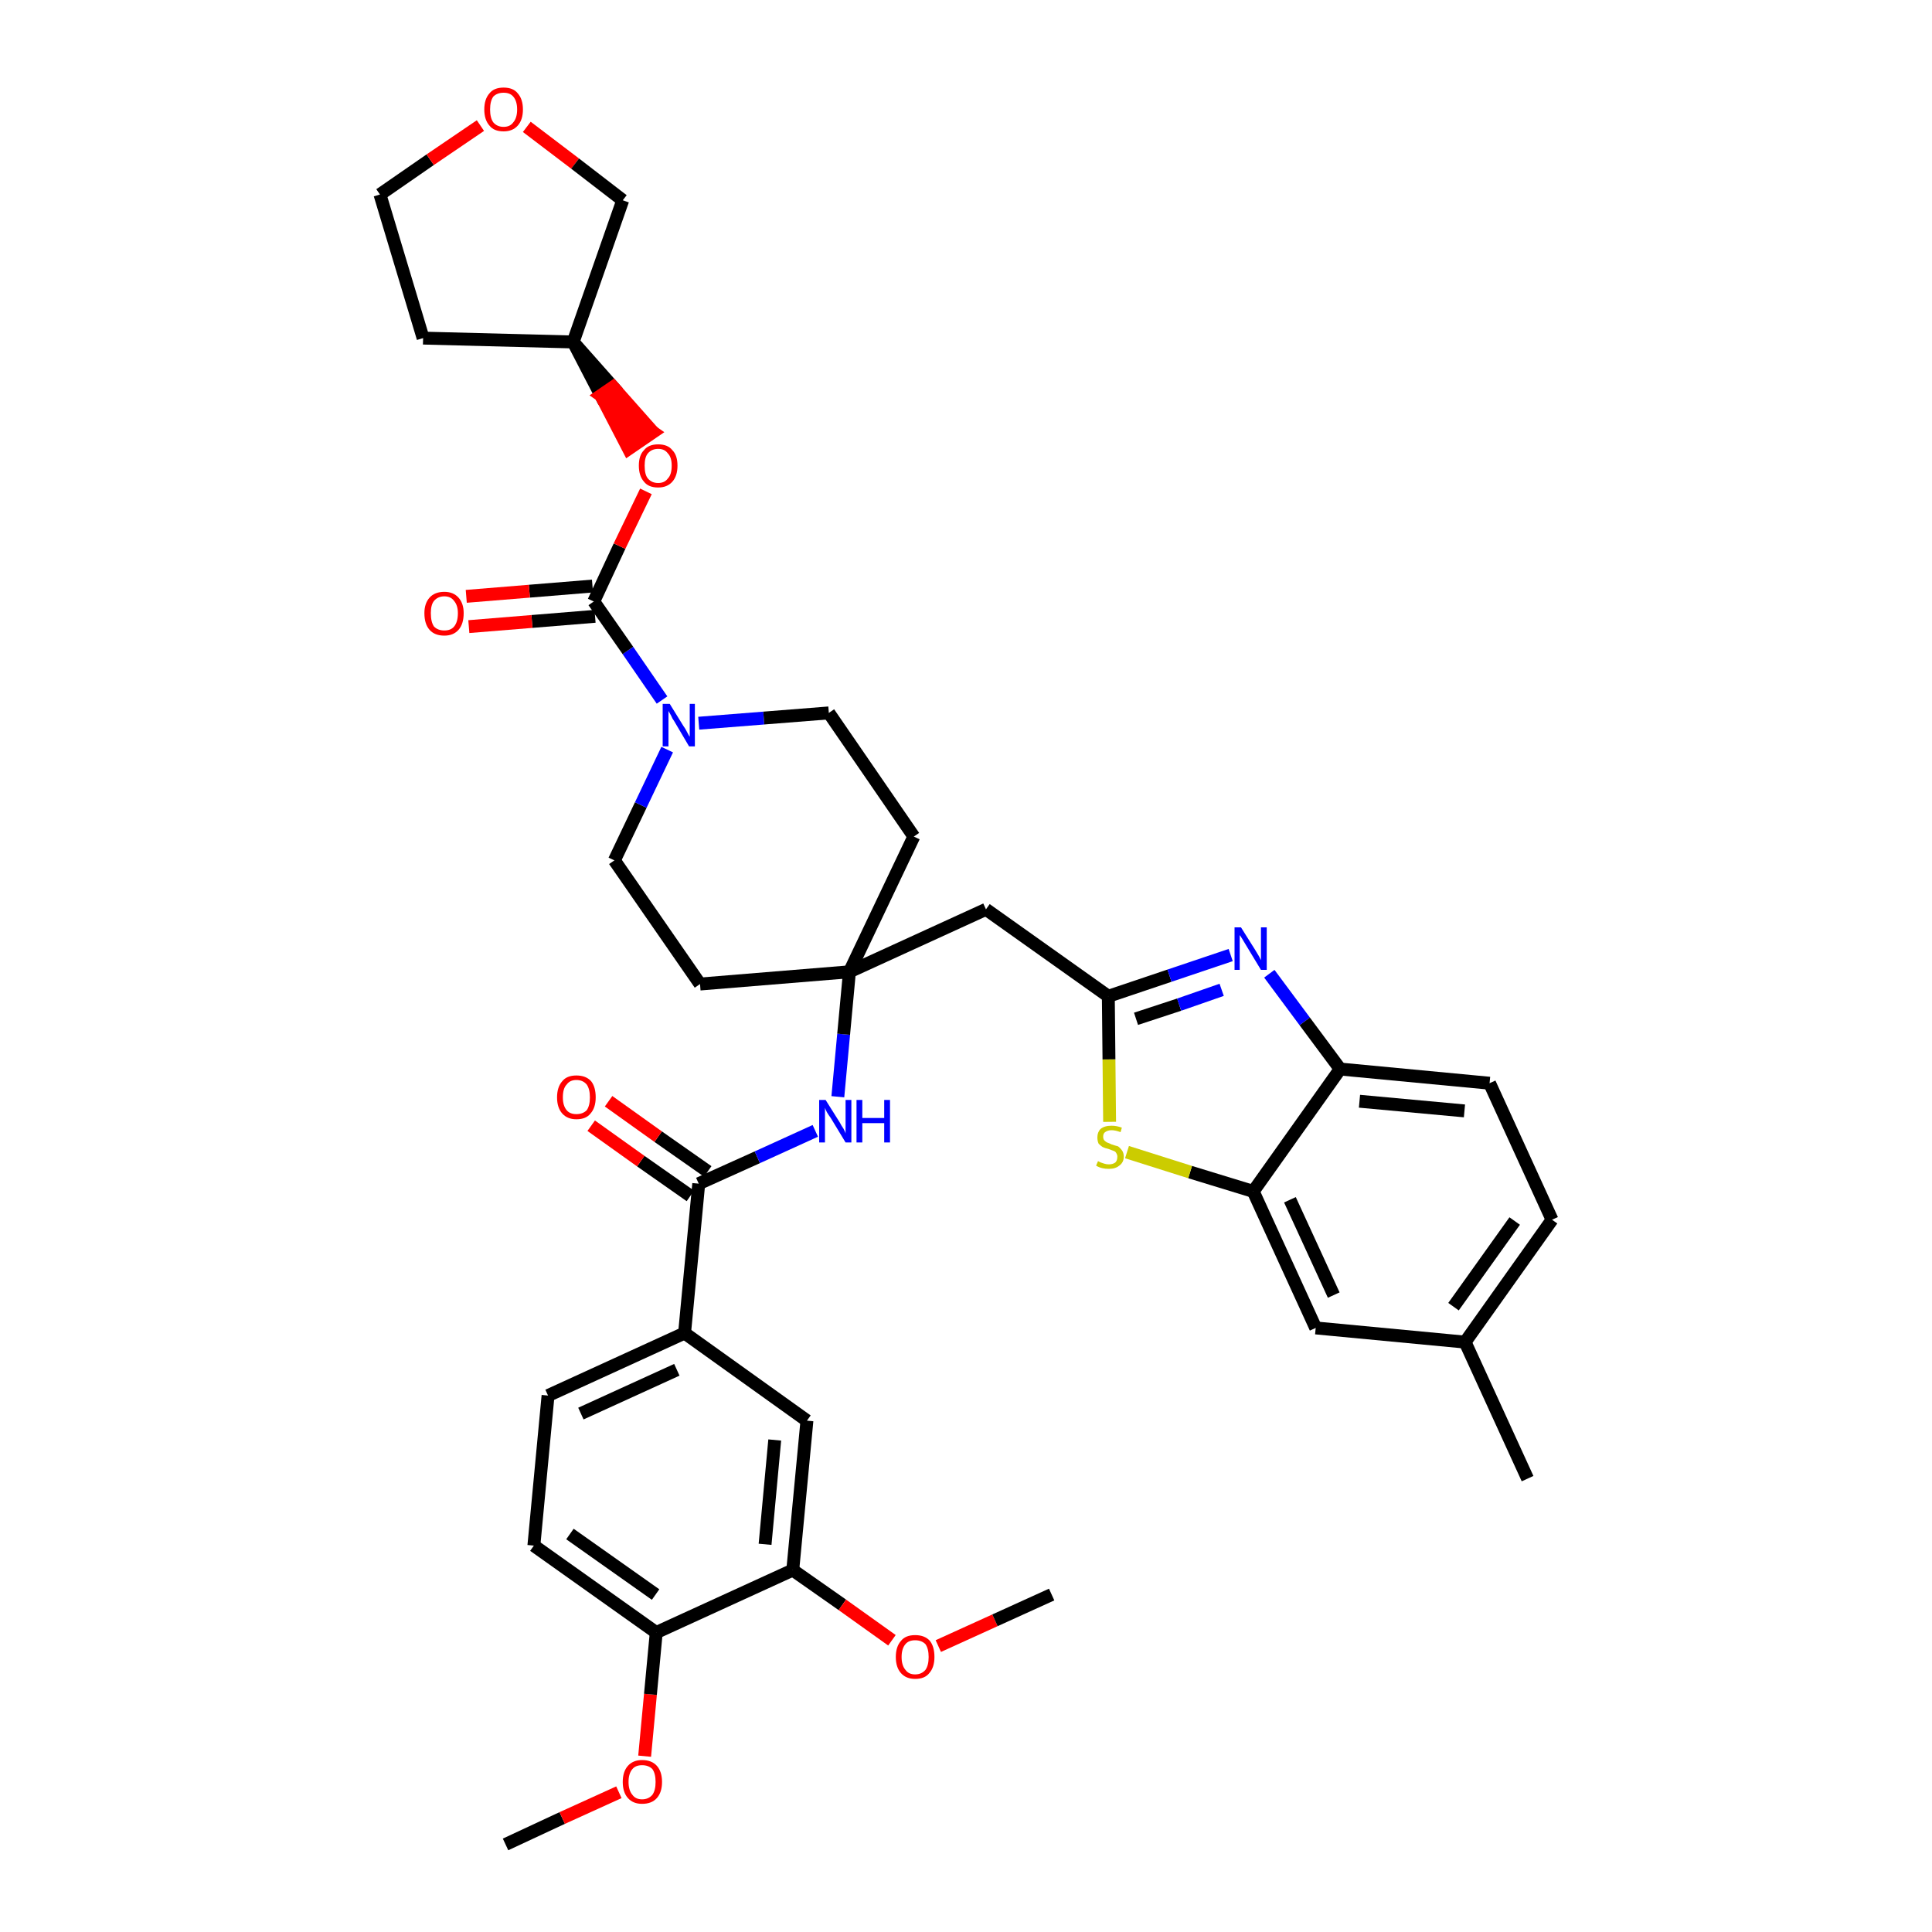 <?xml version='1.0' encoding='iso-8859-1'?>
<svg version='1.1' baseProfile='full'
              xmlns='http://www.w3.org/2000/svg'
                      xmlns:rdkit='http://www.rdkit.org/xml'
                      xmlns:xlink='http://www.w3.org/1999/xlink'
                  xml:space='preserve'
width='300px' height='300px' viewBox='0 0 300 300'>
<!-- END OF HEADER -->
<path class='bond-0 atom-0 atom-1' d='M 78.5,286.4 L 87.3,282.3' style='fill:none;fill-rule:evenodd;stroke:#000000;stroke-width:2.0px;stroke-linecap:butt;stroke-linejoin:miter;stroke-opacity:1' />
<path class='bond-0 atom-0 atom-1' d='M 87.3,282.3 L 96.1,278.3' style='fill:none;fill-rule:evenodd;stroke:#FF0000;stroke-width:2.0px;stroke-linecap:butt;stroke-linejoin:miter;stroke-opacity:1' />
<path class='bond-1 atom-1 atom-2' d='M 100.1,272.7 L 101.0,263.1' style='fill:none;fill-rule:evenodd;stroke:#FF0000;stroke-width:2.0px;stroke-linecap:butt;stroke-linejoin:miter;stroke-opacity:1' />
<path class='bond-1 atom-1 atom-2' d='M 101.0,263.1 L 101.9,253.5' style='fill:none;fill-rule:evenodd;stroke:#000000;stroke-width:2.0px;stroke-linecap:butt;stroke-linejoin:miter;stroke-opacity:1' />
<path class='bond-2 atom-2 atom-3' d='M 101.9,253.5 L 82.9,240.0' style='fill:none;fill-rule:evenodd;stroke:#000000;stroke-width:2.0px;stroke-linecap:butt;stroke-linejoin:miter;stroke-opacity:1' />
<path class='bond-2 atom-2 atom-3' d='M 101.8,247.6 L 88.5,238.2' style='fill:none;fill-rule:evenodd;stroke:#000000;stroke-width:2.0px;stroke-linecap:butt;stroke-linejoin:miter;stroke-opacity:1' />
<path class='bond-37 atom-35 atom-2' d='M 123.1,243.8 L 101.9,253.5' style='fill:none;fill-rule:evenodd;stroke:#000000;stroke-width:2.0px;stroke-linecap:butt;stroke-linejoin:miter;stroke-opacity:1' />
<path class='bond-3 atom-3 atom-4' d='M 82.9,240.0 L 85.1,216.7' style='fill:none;fill-rule:evenodd;stroke:#000000;stroke-width:2.0px;stroke-linecap:butt;stroke-linejoin:miter;stroke-opacity:1' />
<path class='bond-4 atom-4 atom-5' d='M 85.1,216.7 L 106.3,207.0' style='fill:none;fill-rule:evenodd;stroke:#000000;stroke-width:2.0px;stroke-linecap:butt;stroke-linejoin:miter;stroke-opacity:1' />
<path class='bond-4 atom-4 atom-5' d='M 90.2,219.5 L 105.1,212.7' style='fill:none;fill-rule:evenodd;stroke:#000000;stroke-width:2.0px;stroke-linecap:butt;stroke-linejoin:miter;stroke-opacity:1' />
<path class='bond-5 atom-5 atom-6' d='M 106.3,207.0 L 108.5,183.8' style='fill:none;fill-rule:evenodd;stroke:#000000;stroke-width:2.0px;stroke-linecap:butt;stroke-linejoin:miter;stroke-opacity:1' />
<path class='bond-33 atom-5 atom-34' d='M 106.3,207.0 L 125.3,220.6' style='fill:none;fill-rule:evenodd;stroke:#000000;stroke-width:2.0px;stroke-linecap:butt;stroke-linejoin:miter;stroke-opacity:1' />
<path class='bond-6 atom-6 atom-7' d='M 109.9,181.9 L 102.2,176.5' style='fill:none;fill-rule:evenodd;stroke:#000000;stroke-width:2.0px;stroke-linecap:butt;stroke-linejoin:miter;stroke-opacity:1' />
<path class='bond-6 atom-6 atom-7' d='M 102.2,176.5 L 94.5,171.0' style='fill:none;fill-rule:evenodd;stroke:#FF0000;stroke-width:2.0px;stroke-linecap:butt;stroke-linejoin:miter;stroke-opacity:1' />
<path class='bond-6 atom-6 atom-7' d='M 107.2,185.7 L 99.5,180.3' style='fill:none;fill-rule:evenodd;stroke:#000000;stroke-width:2.0px;stroke-linecap:butt;stroke-linejoin:miter;stroke-opacity:1' />
<path class='bond-6 atom-6 atom-7' d='M 99.5,180.3 L 91.8,174.8' style='fill:none;fill-rule:evenodd;stroke:#FF0000;stroke-width:2.0px;stroke-linecap:butt;stroke-linejoin:miter;stroke-opacity:1' />
<path class='bond-7 atom-6 atom-8' d='M 108.5,183.8 L 117.6,179.7' style='fill:none;fill-rule:evenodd;stroke:#000000;stroke-width:2.0px;stroke-linecap:butt;stroke-linejoin:miter;stroke-opacity:1' />
<path class='bond-7 atom-6 atom-8' d='M 117.6,179.7 L 126.6,175.6' style='fill:none;fill-rule:evenodd;stroke:#0000FF;stroke-width:2.0px;stroke-linecap:butt;stroke-linejoin:miter;stroke-opacity:1' />
<path class='bond-8 atom-8 atom-9' d='M 130.1,170.3 L 131.0,160.6' style='fill:none;fill-rule:evenodd;stroke:#0000FF;stroke-width:2.0px;stroke-linecap:butt;stroke-linejoin:miter;stroke-opacity:1' />
<path class='bond-8 atom-8 atom-9' d='M 131.0,160.6 L 131.9,150.9' style='fill:none;fill-rule:evenodd;stroke:#000000;stroke-width:2.0px;stroke-linecap:butt;stroke-linejoin:miter;stroke-opacity:1' />
<path class='bond-9 atom-9 atom-10' d='M 131.9,150.9 L 153.1,141.2' style='fill:none;fill-rule:evenodd;stroke:#000000;stroke-width:2.0px;stroke-linecap:butt;stroke-linejoin:miter;stroke-opacity:1' />
<path class='bond-20 atom-9 atom-21' d='M 131.9,150.9 L 108.7,152.8' style='fill:none;fill-rule:evenodd;stroke:#000000;stroke-width:2.0px;stroke-linecap:butt;stroke-linejoin:miter;stroke-opacity:1' />
<path class='bond-38 atom-33 atom-9' d='M 141.9,129.9 L 131.9,150.9' style='fill:none;fill-rule:evenodd;stroke:#000000;stroke-width:2.0px;stroke-linecap:butt;stroke-linejoin:miter;stroke-opacity:1' />
<path class='bond-10 atom-10 atom-11' d='M 153.1,141.2 L 172.1,154.7' style='fill:none;fill-rule:evenodd;stroke:#000000;stroke-width:2.0px;stroke-linecap:butt;stroke-linejoin:miter;stroke-opacity:1' />
<path class='bond-11 atom-11 atom-12' d='M 172.1,154.7 L 181.6,151.5' style='fill:none;fill-rule:evenodd;stroke:#000000;stroke-width:2.0px;stroke-linecap:butt;stroke-linejoin:miter;stroke-opacity:1' />
<path class='bond-11 atom-11 atom-12' d='M 181.6,151.5 L 191.1,148.3' style='fill:none;fill-rule:evenodd;stroke:#0000FF;stroke-width:2.0px;stroke-linecap:butt;stroke-linejoin:miter;stroke-opacity:1' />
<path class='bond-11 atom-11 atom-12' d='M 176.4,158.2 L 183.1,156.0' style='fill:none;fill-rule:evenodd;stroke:#000000;stroke-width:2.0px;stroke-linecap:butt;stroke-linejoin:miter;stroke-opacity:1' />
<path class='bond-11 atom-11 atom-12' d='M 183.1,156.0 L 189.7,153.7' style='fill:none;fill-rule:evenodd;stroke:#0000FF;stroke-width:2.0px;stroke-linecap:butt;stroke-linejoin:miter;stroke-opacity:1' />
<path class='bond-39 atom-20 atom-11' d='M 172.3,174.2 L 172.2,164.5' style='fill:none;fill-rule:evenodd;stroke:#CCCC00;stroke-width:2.0px;stroke-linecap:butt;stroke-linejoin:miter;stroke-opacity:1' />
<path class='bond-39 atom-20 atom-11' d='M 172.2,164.5 L 172.1,154.7' style='fill:none;fill-rule:evenodd;stroke:#000000;stroke-width:2.0px;stroke-linecap:butt;stroke-linejoin:miter;stroke-opacity:1' />
<path class='bond-12 atom-12 atom-13' d='M 197.1,151.2 L 202.6,158.6' style='fill:none;fill-rule:evenodd;stroke:#0000FF;stroke-width:2.0px;stroke-linecap:butt;stroke-linejoin:miter;stroke-opacity:1' />
<path class='bond-12 atom-12 atom-13' d='M 202.6,158.6 L 208.1,166.0' style='fill:none;fill-rule:evenodd;stroke:#000000;stroke-width:2.0px;stroke-linecap:butt;stroke-linejoin:miter;stroke-opacity:1' />
<path class='bond-13 atom-13 atom-14' d='M 208.1,166.0 L 231.3,168.2' style='fill:none;fill-rule:evenodd;stroke:#000000;stroke-width:2.0px;stroke-linecap:butt;stroke-linejoin:miter;stroke-opacity:1' />
<path class='bond-13 atom-13 atom-14' d='M 211.1,171.0 L 227.4,172.5' style='fill:none;fill-rule:evenodd;stroke:#000000;stroke-width:2.0px;stroke-linecap:butt;stroke-linejoin:miter;stroke-opacity:1' />
<path class='bond-41 atom-19 atom-13' d='M 194.6,185.0 L 208.1,166.0' style='fill:none;fill-rule:evenodd;stroke:#000000;stroke-width:2.0px;stroke-linecap:butt;stroke-linejoin:miter;stroke-opacity:1' />
<path class='bond-14 atom-14 atom-15' d='M 231.3,168.2 L 241.0,189.4' style='fill:none;fill-rule:evenodd;stroke:#000000;stroke-width:2.0px;stroke-linecap:butt;stroke-linejoin:miter;stroke-opacity:1' />
<path class='bond-15 atom-15 atom-16' d='M 241.0,189.4 L 227.5,208.4' style='fill:none;fill-rule:evenodd;stroke:#000000;stroke-width:2.0px;stroke-linecap:butt;stroke-linejoin:miter;stroke-opacity:1' />
<path class='bond-15 atom-15 atom-16' d='M 235.2,189.6 L 225.7,202.9' style='fill:none;fill-rule:evenodd;stroke:#000000;stroke-width:2.0px;stroke-linecap:butt;stroke-linejoin:miter;stroke-opacity:1' />
<path class='bond-16 atom-16 atom-17' d='M 227.5,208.4 L 237.2,229.6' style='fill:none;fill-rule:evenodd;stroke:#000000;stroke-width:2.0px;stroke-linecap:butt;stroke-linejoin:miter;stroke-opacity:1' />
<path class='bond-17 atom-16 atom-18' d='M 227.5,208.4 L 204.3,206.2' style='fill:none;fill-rule:evenodd;stroke:#000000;stroke-width:2.0px;stroke-linecap:butt;stroke-linejoin:miter;stroke-opacity:1' />
<path class='bond-18 atom-18 atom-19' d='M 204.3,206.2 L 194.6,185.0' style='fill:none;fill-rule:evenodd;stroke:#000000;stroke-width:2.0px;stroke-linecap:butt;stroke-linejoin:miter;stroke-opacity:1' />
<path class='bond-18 atom-18 atom-19' d='M 207.1,201.1 L 200.3,186.3' style='fill:none;fill-rule:evenodd;stroke:#000000;stroke-width:2.0px;stroke-linecap:butt;stroke-linejoin:miter;stroke-opacity:1' />
<path class='bond-19 atom-19 atom-20' d='M 194.6,185.0 L 184.8,182.0' style='fill:none;fill-rule:evenodd;stroke:#000000;stroke-width:2.0px;stroke-linecap:butt;stroke-linejoin:miter;stroke-opacity:1' />
<path class='bond-19 atom-19 atom-20' d='M 184.8,182.0 L 175.0,178.9' style='fill:none;fill-rule:evenodd;stroke:#CCCC00;stroke-width:2.0px;stroke-linecap:butt;stroke-linejoin:miter;stroke-opacity:1' />
<path class='bond-21 atom-21 atom-22' d='M 108.7,152.8 L 95.4,133.6' style='fill:none;fill-rule:evenodd;stroke:#000000;stroke-width:2.0px;stroke-linecap:butt;stroke-linejoin:miter;stroke-opacity:1' />
<path class='bond-22 atom-22 atom-23' d='M 95.4,133.6 L 99.5,125.0' style='fill:none;fill-rule:evenodd;stroke:#000000;stroke-width:2.0px;stroke-linecap:butt;stroke-linejoin:miter;stroke-opacity:1' />
<path class='bond-22 atom-22 atom-23' d='M 99.5,125.0 L 103.6,116.4' style='fill:none;fill-rule:evenodd;stroke:#0000FF;stroke-width:2.0px;stroke-linecap:butt;stroke-linejoin:miter;stroke-opacity:1' />
<path class='bond-23 atom-23 atom-24' d='M 102.8,108.7 L 97.5,101.0' style='fill:none;fill-rule:evenodd;stroke:#0000FF;stroke-width:2.0px;stroke-linecap:butt;stroke-linejoin:miter;stroke-opacity:1' />
<path class='bond-23 atom-23 atom-24' d='M 97.5,101.0 L 92.2,93.4' style='fill:none;fill-rule:evenodd;stroke:#000000;stroke-width:2.0px;stroke-linecap:butt;stroke-linejoin:miter;stroke-opacity:1' />
<path class='bond-31 atom-23 atom-32' d='M 108.5,112.3 L 118.6,111.5' style='fill:none;fill-rule:evenodd;stroke:#0000FF;stroke-width:2.0px;stroke-linecap:butt;stroke-linejoin:miter;stroke-opacity:1' />
<path class='bond-31 atom-23 atom-32' d='M 118.6,111.5 L 128.7,110.7' style='fill:none;fill-rule:evenodd;stroke:#000000;stroke-width:2.0px;stroke-linecap:butt;stroke-linejoin:miter;stroke-opacity:1' />
<path class='bond-24 atom-24 atom-25' d='M 92.0,91.0 L 82.2,91.8' style='fill:none;fill-rule:evenodd;stroke:#000000;stroke-width:2.0px;stroke-linecap:butt;stroke-linejoin:miter;stroke-opacity:1' />
<path class='bond-24 atom-24 atom-25' d='M 82.2,91.8 L 72.4,92.6' style='fill:none;fill-rule:evenodd;stroke:#FF0000;stroke-width:2.0px;stroke-linecap:butt;stroke-linejoin:miter;stroke-opacity:1' />
<path class='bond-24 atom-24 atom-25' d='M 92.4,95.7 L 82.6,96.5' style='fill:none;fill-rule:evenodd;stroke:#000000;stroke-width:2.0px;stroke-linecap:butt;stroke-linejoin:miter;stroke-opacity:1' />
<path class='bond-24 atom-24 atom-25' d='M 82.6,96.5 L 72.8,97.3' style='fill:none;fill-rule:evenodd;stroke:#FF0000;stroke-width:2.0px;stroke-linecap:butt;stroke-linejoin:miter;stroke-opacity:1' />
<path class='bond-25 atom-24 atom-26' d='M 92.2,93.4 L 96.2,84.8' style='fill:none;fill-rule:evenodd;stroke:#000000;stroke-width:2.0px;stroke-linecap:butt;stroke-linejoin:miter;stroke-opacity:1' />
<path class='bond-25 atom-24 atom-26' d='M 96.2,84.8 L 100.3,76.3' style='fill:none;fill-rule:evenodd;stroke:#FF0000;stroke-width:2.0px;stroke-linecap:butt;stroke-linejoin:miter;stroke-opacity:1' />
<path class='bond-26 atom-27 atom-26' d='M 89.0,53.1 L 93.3,61.4 L 95.2,60.1 Z' style='fill:#000000;fill-rule:evenodd;fill-opacity:1;stroke:#000000;stroke-width:2.0px;stroke-linecap:butt;stroke-linejoin:miter;stroke-opacity:1;' />
<path class='bond-26 atom-27 atom-26' d='M 93.3,61.4 L 101.4,67.1 L 97.6,69.7 Z' style='fill:#FF0000;fill-rule:evenodd;fill-opacity:1;stroke:#FF0000;stroke-width:2.0px;stroke-linecap:butt;stroke-linejoin:miter;stroke-opacity:1;' />
<path class='bond-26 atom-27 atom-26' d='M 93.3,61.4 L 95.2,60.1 L 101.4,67.1 Z' style='fill:#FF0000;fill-rule:evenodd;fill-opacity:1;stroke:#FF0000;stroke-width:2.0px;stroke-linecap:butt;stroke-linejoin:miter;stroke-opacity:1;' />
<path class='bond-27 atom-27 atom-28' d='M 89.0,53.1 L 65.7,52.5' style='fill:none;fill-rule:evenodd;stroke:#000000;stroke-width:2.0px;stroke-linecap:butt;stroke-linejoin:miter;stroke-opacity:1' />
<path class='bond-40 atom-31 atom-27' d='M 96.7,31.1 L 89.0,53.1' style='fill:none;fill-rule:evenodd;stroke:#000000;stroke-width:2.0px;stroke-linecap:butt;stroke-linejoin:miter;stroke-opacity:1' />
<path class='bond-28 atom-28 atom-29' d='M 65.7,52.5 L 59.0,30.2' style='fill:none;fill-rule:evenodd;stroke:#000000;stroke-width:2.0px;stroke-linecap:butt;stroke-linejoin:miter;stroke-opacity:1' />
<path class='bond-29 atom-29 atom-30' d='M 59.0,30.2 L 66.8,24.8' style='fill:none;fill-rule:evenodd;stroke:#000000;stroke-width:2.0px;stroke-linecap:butt;stroke-linejoin:miter;stroke-opacity:1' />
<path class='bond-29 atom-29 atom-30' d='M 66.8,24.8 L 74.6,19.5' style='fill:none;fill-rule:evenodd;stroke:#FF0000;stroke-width:2.0px;stroke-linecap:butt;stroke-linejoin:miter;stroke-opacity:1' />
<path class='bond-30 atom-30 atom-31' d='M 81.8,19.7 L 89.3,25.4' style='fill:none;fill-rule:evenodd;stroke:#FF0000;stroke-width:2.0px;stroke-linecap:butt;stroke-linejoin:miter;stroke-opacity:1' />
<path class='bond-30 atom-30 atom-31' d='M 89.3,25.4 L 96.7,31.1' style='fill:none;fill-rule:evenodd;stroke:#000000;stroke-width:2.0px;stroke-linecap:butt;stroke-linejoin:miter;stroke-opacity:1' />
<path class='bond-32 atom-32 atom-33' d='M 128.7,110.7 L 141.9,129.9' style='fill:none;fill-rule:evenodd;stroke:#000000;stroke-width:2.0px;stroke-linecap:butt;stroke-linejoin:miter;stroke-opacity:1' />
<path class='bond-34 atom-34 atom-35' d='M 125.3,220.6 L 123.1,243.8' style='fill:none;fill-rule:evenodd;stroke:#000000;stroke-width:2.0px;stroke-linecap:butt;stroke-linejoin:miter;stroke-opacity:1' />
<path class='bond-34 atom-34 atom-35' d='M 120.3,223.6 L 118.8,239.8' style='fill:none;fill-rule:evenodd;stroke:#000000;stroke-width:2.0px;stroke-linecap:butt;stroke-linejoin:miter;stroke-opacity:1' />
<path class='bond-35 atom-35 atom-36' d='M 123.1,243.8 L 130.8,249.2' style='fill:none;fill-rule:evenodd;stroke:#000000;stroke-width:2.0px;stroke-linecap:butt;stroke-linejoin:miter;stroke-opacity:1' />
<path class='bond-35 atom-35 atom-36' d='M 130.8,249.2 L 138.5,254.7' style='fill:none;fill-rule:evenodd;stroke:#FF0000;stroke-width:2.0px;stroke-linecap:butt;stroke-linejoin:miter;stroke-opacity:1' />
<path class='bond-36 atom-36 atom-37' d='M 145.7,255.6 L 154.5,251.6' style='fill:none;fill-rule:evenodd;stroke:#FF0000;stroke-width:2.0px;stroke-linecap:butt;stroke-linejoin:miter;stroke-opacity:1' />
<path class='bond-36 atom-36 atom-37' d='M 154.5,251.6 L 163.3,247.6' style='fill:none;fill-rule:evenodd;stroke:#000000;stroke-width:2.0px;stroke-linecap:butt;stroke-linejoin:miter;stroke-opacity:1' />
<path  class='atom-1' d='M 96.7 276.7
Q 96.7 275.1, 97.5 274.2
Q 98.3 273.3, 99.7 273.3
Q 101.2 273.3, 102.0 274.2
Q 102.8 275.1, 102.8 276.7
Q 102.8 278.3, 102.0 279.2
Q 101.2 280.1, 99.7 280.1
Q 98.3 280.1, 97.5 279.2
Q 96.7 278.3, 96.7 276.7
M 99.7 279.4
Q 100.7 279.4, 101.3 278.7
Q 101.8 278.0, 101.8 276.7
Q 101.8 275.4, 101.3 274.7
Q 100.7 274.1, 99.7 274.1
Q 98.7 274.1, 98.2 274.7
Q 97.6 275.4, 97.6 276.7
Q 97.6 278.0, 98.2 278.7
Q 98.7 279.4, 99.7 279.4
' fill='#FF0000'/>
<path  class='atom-7' d='M 86.5 170.4
Q 86.5 168.8, 87.3 167.9
Q 88.0 167.0, 89.5 167.0
Q 91.0 167.0, 91.8 167.9
Q 92.5 168.8, 92.5 170.4
Q 92.5 172.0, 91.7 172.9
Q 91.0 173.8, 89.5 173.8
Q 88.1 173.8, 87.3 172.9
Q 86.5 172.0, 86.5 170.4
M 89.5 173.0
Q 90.5 173.0, 91.1 172.4
Q 91.6 171.7, 91.6 170.4
Q 91.6 169.1, 91.1 168.4
Q 90.5 167.7, 89.5 167.7
Q 88.5 167.7, 88.0 168.4
Q 87.4 169.0, 87.4 170.4
Q 87.4 171.7, 88.0 172.4
Q 88.5 173.0, 89.5 173.0
' fill='#FF0000'/>
<path  class='atom-8' d='M 128.2 170.8
L 130.4 174.3
Q 130.6 174.7, 131.0 175.3
Q 131.3 175.9, 131.3 176.0
L 131.3 170.8
L 132.2 170.8
L 132.2 177.4
L 131.3 177.4
L 129.0 173.6
Q 128.7 173.2, 128.4 172.7
Q 128.1 172.1, 128.1 172.0
L 128.1 177.4
L 127.2 177.4
L 127.2 170.8
L 128.2 170.8
' fill='#0000FF'/>
<path  class='atom-8' d='M 133.0 170.8
L 133.9 170.8
L 133.9 173.6
L 137.3 173.6
L 137.3 170.8
L 138.2 170.8
L 138.2 177.4
L 137.3 177.4
L 137.3 174.4
L 133.9 174.4
L 133.9 177.4
L 133.0 177.4
L 133.0 170.8
' fill='#0000FF'/>
<path  class='atom-12' d='M 192.7 144.0
L 194.9 147.5
Q 195.1 147.8, 195.5 148.5
Q 195.8 149.1, 195.8 149.1
L 195.8 144.0
L 196.7 144.0
L 196.7 150.6
L 195.8 150.6
L 193.5 146.8
Q 193.2 146.3, 192.9 145.8
Q 192.6 145.3, 192.5 145.2
L 192.5 150.6
L 191.7 150.6
L 191.7 144.0
L 192.7 144.0
' fill='#0000FF'/>
<path  class='atom-20' d='M 170.5 180.3
Q 170.5 180.3, 170.9 180.5
Q 171.2 180.6, 171.5 180.7
Q 171.8 180.8, 172.2 180.8
Q 172.8 180.8, 173.2 180.5
Q 173.5 180.2, 173.5 179.6
Q 173.5 179.3, 173.3 179.0
Q 173.2 178.8, 172.9 178.7
Q 172.6 178.6, 172.1 178.4
Q 171.6 178.3, 171.2 178.1
Q 170.9 177.9, 170.6 177.6
Q 170.4 177.2, 170.4 176.6
Q 170.4 175.8, 170.9 175.3
Q 171.5 174.8, 172.6 174.8
Q 173.4 174.8, 174.2 175.1
L 174.0 175.8
Q 173.2 175.5, 172.6 175.5
Q 172.0 175.5, 171.6 175.8
Q 171.3 176.0, 171.3 176.5
Q 171.3 176.9, 171.5 177.1
Q 171.7 177.3, 171.9 177.4
Q 172.2 177.5, 172.6 177.7
Q 173.2 177.9, 173.6 178.0
Q 173.9 178.2, 174.2 178.6
Q 174.5 179.0, 174.5 179.6
Q 174.5 180.5, 173.8 181.0
Q 173.2 181.5, 172.2 181.5
Q 171.6 181.5, 171.2 181.4
Q 170.7 181.3, 170.2 181.0
L 170.5 180.3
' fill='#CCCC00'/>
<path  class='atom-23' d='M 104.0 109.3
L 106.1 112.7
Q 106.4 113.1, 106.7 113.7
Q 107.0 114.3, 107.1 114.4
L 107.1 109.3
L 107.9 109.3
L 107.9 115.9
L 107.0 115.9
L 104.7 112.0
Q 104.4 111.6, 104.2 111.1
Q 103.9 110.6, 103.8 110.4
L 103.8 115.9
L 102.9 115.9
L 102.9 109.3
L 104.0 109.3
' fill='#0000FF'/>
<path  class='atom-25' d='M 65.9 95.2
Q 65.9 93.7, 66.7 92.8
Q 67.5 91.9, 69.0 91.9
Q 70.4 91.9, 71.2 92.8
Q 72.0 93.7, 72.0 95.2
Q 72.0 96.9, 71.2 97.8
Q 70.4 98.7, 69.0 98.7
Q 67.5 98.7, 66.7 97.8
Q 65.9 96.9, 65.9 95.2
M 69.0 97.9
Q 70.0 97.9, 70.5 97.3
Q 71.1 96.6, 71.1 95.2
Q 71.1 94.0, 70.5 93.3
Q 70.0 92.6, 69.0 92.6
Q 68.0 92.6, 67.4 93.3
Q 66.9 93.9, 66.9 95.2
Q 66.9 96.6, 67.4 97.3
Q 68.0 97.9, 69.0 97.9
' fill='#FF0000'/>
<path  class='atom-26' d='M 99.2 72.3
Q 99.2 70.7, 100.0 69.9
Q 100.7 69.0, 102.2 69.0
Q 103.7 69.0, 104.4 69.9
Q 105.2 70.7, 105.2 72.3
Q 105.2 73.9, 104.4 74.8
Q 103.6 75.7, 102.2 75.7
Q 100.7 75.7, 100.0 74.8
Q 99.2 73.9, 99.2 72.3
M 102.2 75.0
Q 103.2 75.0, 103.7 74.3
Q 104.3 73.7, 104.3 72.3
Q 104.3 71.0, 103.7 70.4
Q 103.2 69.7, 102.2 69.7
Q 101.2 69.7, 100.6 70.4
Q 100.1 71.0, 100.1 72.3
Q 100.1 73.7, 100.6 74.3
Q 101.2 75.0, 102.2 75.0
' fill='#FF0000'/>
<path  class='atom-30' d='M 75.2 17.0
Q 75.2 15.4, 76.0 14.5
Q 76.7 13.6, 78.2 13.6
Q 79.7 13.6, 80.4 14.5
Q 81.2 15.4, 81.2 17.0
Q 81.2 18.6, 80.4 19.5
Q 79.6 20.4, 78.2 20.4
Q 76.7 20.4, 76.0 19.5
Q 75.2 18.6, 75.2 17.0
M 78.2 19.7
Q 79.2 19.7, 79.7 19.0
Q 80.3 18.3, 80.3 17.0
Q 80.3 15.7, 79.7 15.0
Q 79.2 14.4, 78.2 14.4
Q 77.2 14.4, 76.6 15.0
Q 76.1 15.7, 76.1 17.0
Q 76.1 18.3, 76.6 19.0
Q 77.2 19.7, 78.2 19.7
' fill='#FF0000'/>
<path  class='atom-36' d='M 139.1 257.3
Q 139.1 255.7, 139.9 254.8
Q 140.6 253.9, 142.1 253.9
Q 143.6 253.9, 144.4 254.8
Q 145.1 255.7, 145.1 257.3
Q 145.1 258.9, 144.3 259.8
Q 143.6 260.7, 142.1 260.7
Q 140.7 260.7, 139.9 259.8
Q 139.1 258.9, 139.1 257.3
M 142.1 260.0
Q 143.1 260.0, 143.7 259.3
Q 144.2 258.6, 144.2 257.3
Q 144.2 256.0, 143.7 255.3
Q 143.1 254.7, 142.1 254.7
Q 141.1 254.7, 140.6 255.3
Q 140.0 256.0, 140.0 257.3
Q 140.0 258.6, 140.6 259.3
Q 141.1 260.0, 142.1 260.0
' fill='#FF0000'/>
</svg>
